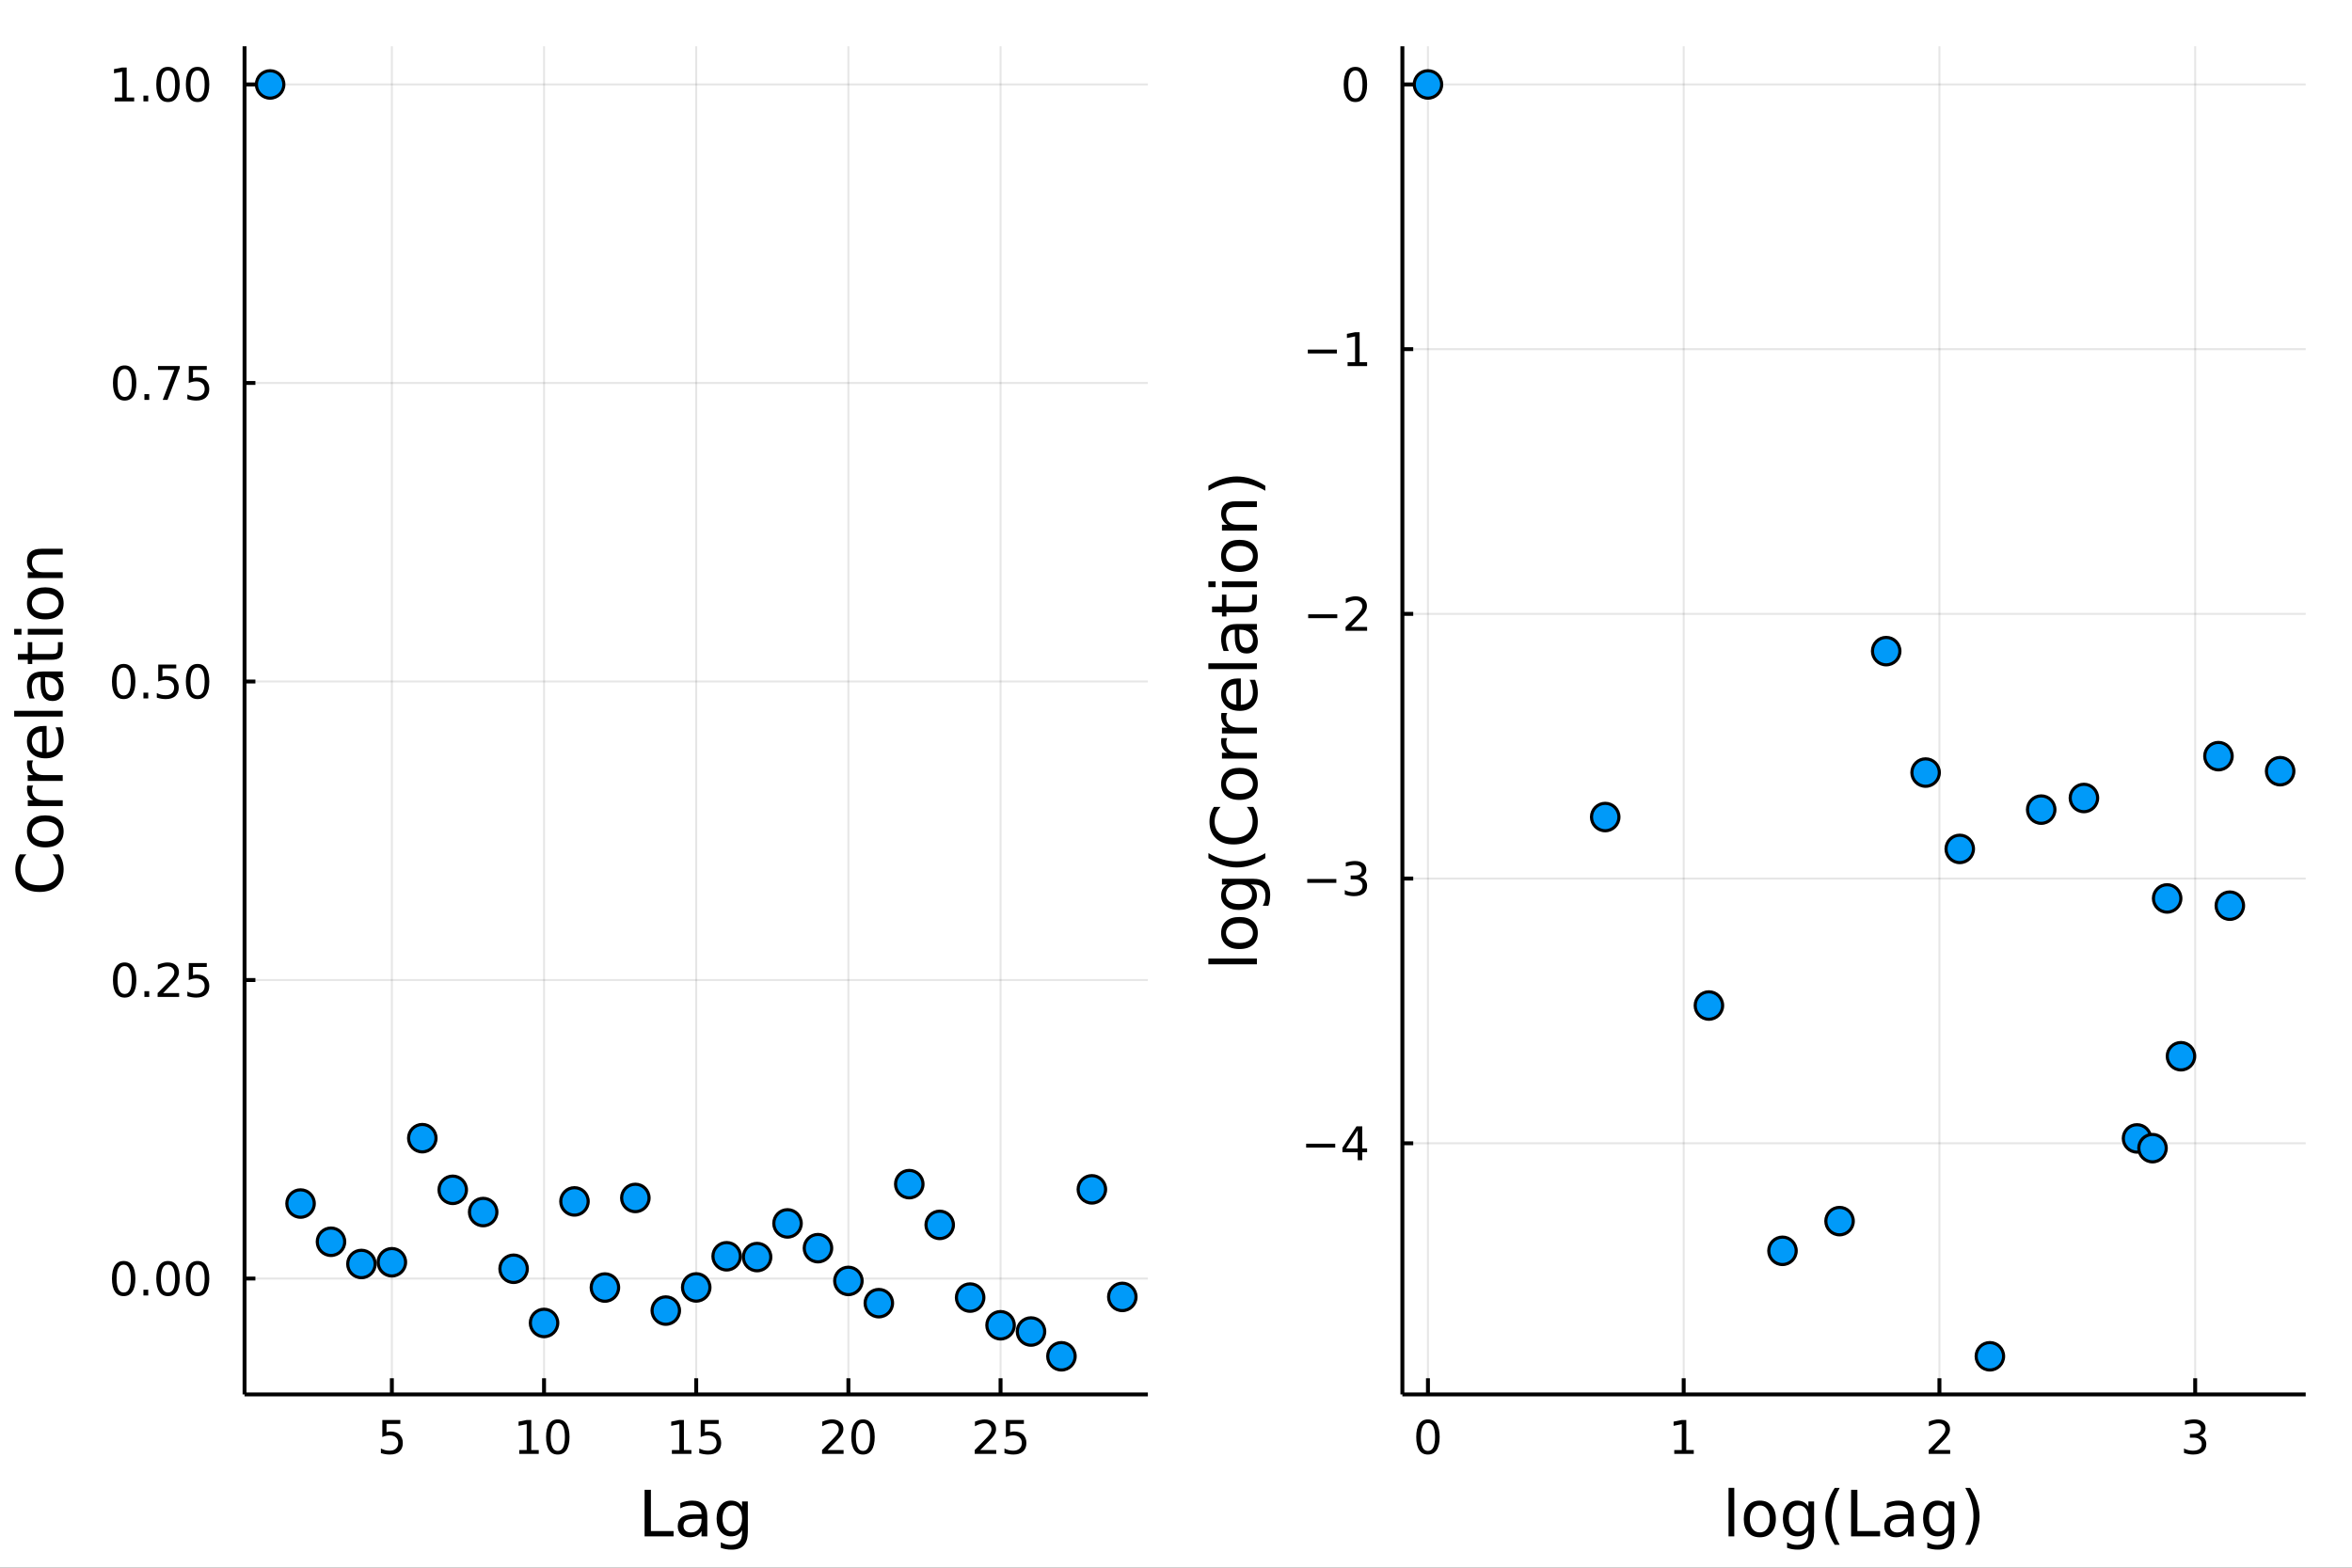 <?xml version="1.0" encoding="utf-8"?>
<svg xmlns="http://www.w3.org/2000/svg" xmlns:xlink="http://www.w3.org/1999/xlink" width="600" height="400" viewBox="0 0 2400 1600">
<rect x="0" y="0" width="2400" height="1600" fill="#333333" stroke="none"/>
<defs>
  <clipPath id="clip580">
    <rect x="0" y="0" width="2400" height="1600"/>
  </clipPath>
</defs>
<path clip-path="url(#clip580)" d="
M0 1600 L2400 1600 L2400 0 L0 0  Z
  " fill="#ffffff" fill-rule="evenodd" fill-opacity="1"/>
<defs>
  <clipPath id="clip581">
    <rect x="480" y="0" width="1681" height="1600"/>
  </clipPath>
</defs>
<path clip-path="url(#clip580)" d="
M249.542 1423.18 L1171.3 1423.18 L1171.3 47.244 L249.542 47.244  Z
  " fill="#ffffff" fill-rule="evenodd" fill-opacity="1"/>
<defs>
  <clipPath id="clip582">
    <rect x="249" y="47" width="923" height="1377"/>
  </clipPath>
</defs>
<polyline clip-path="url(#clip582)" style="stroke:#000000; stroke-linecap:butt; stroke-linejoin:round; stroke-width:2; stroke-opacity:0.1; fill:none" points="
  399.855,1423.18 399.855,47.244 
  "/>
<polyline clip-path="url(#clip582)" style="stroke:#000000; stroke-linecap:butt; stroke-linejoin:round; stroke-width:2; stroke-opacity:0.1; fill:none" points="
  555.138,1423.18 555.138,47.244 
  "/>
<polyline clip-path="url(#clip582)" style="stroke:#000000; stroke-linecap:butt; stroke-linejoin:round; stroke-width:2; stroke-opacity:0.1; fill:none" points="
  710.42,1423.18 710.42,47.244 
  "/>
<polyline clip-path="url(#clip582)" style="stroke:#000000; stroke-linecap:butt; stroke-linejoin:round; stroke-width:2; stroke-opacity:0.1; fill:none" points="
  865.702,1423.18 865.702,47.244 
  "/>
<polyline clip-path="url(#clip582)" style="stroke:#000000; stroke-linecap:butt; stroke-linejoin:round; stroke-width:2; stroke-opacity:0.1; fill:none" points="
  1020.98,1423.18 1020.98,47.244 
  "/>
<polyline clip-path="url(#clip580)" style="stroke:#000000; stroke-linecap:butt; stroke-linejoin:round; stroke-width:4; stroke-opacity:1; fill:none" points="
  249.542,1423.18 1171.3,1423.18 
  "/>
<polyline clip-path="url(#clip580)" style="stroke:#000000; stroke-linecap:butt; stroke-linejoin:round; stroke-width:4; stroke-opacity:1; fill:none" points="
  399.855,1423.18 399.855,1406.67 
  "/>
<polyline clip-path="url(#clip580)" style="stroke:#000000; stroke-linecap:butt; stroke-linejoin:round; stroke-width:4; stroke-opacity:1; fill:none" points="
  555.138,1423.18 555.138,1406.67 
  "/>
<polyline clip-path="url(#clip580)" style="stroke:#000000; stroke-linecap:butt; stroke-linejoin:round; stroke-width:4; stroke-opacity:1; fill:none" points="
  710.42,1423.18 710.42,1406.67 
  "/>
<polyline clip-path="url(#clip580)" style="stroke:#000000; stroke-linecap:butt; stroke-linejoin:round; stroke-width:4; stroke-opacity:1; fill:none" points="
  865.702,1423.18 865.702,1406.67 
  "/>
<polyline clip-path="url(#clip580)" style="stroke:#000000; stroke-linecap:butt; stroke-linejoin:round; stroke-width:4; stroke-opacity:1; fill:none" points="
  1020.98,1423.18 1020.98,1406.67 
  "/>
<path clip-path="url(#clip580)" d="M390.133 1449.29 L408.489 1449.29 L408.489 1453.23 L394.415 1453.23 L394.415 1461.7 Q395.434 1461.35 396.452 1461.19 Q397.471 1461 398.49 1461 Q404.277 1461 407.656 1464.18 Q411.036 1467.35 411.036 1472.76 Q411.036 1478.34 407.564 1481.44 Q404.091 1484.52 397.772 1484.52 Q395.596 1484.52 393.328 1484.15 Q391.082 1483.78 388.675 1483.04 L388.675 1478.34 Q390.758 1479.48 392.98 1480.03 Q395.202 1480.59 397.679 1480.59 Q401.684 1480.59 404.022 1478.48 Q406.36 1476.38 406.36 1472.76 Q406.36 1469.15 404.022 1467.05 Q401.684 1464.94 397.679 1464.94 Q395.804 1464.94 393.929 1465.36 Q392.078 1465.77 390.133 1466.65 L390.133 1449.29 Z" fill="#000000" fill-rule="evenodd" fill-opacity="1" /><path clip-path="url(#clip580)" d="M529.825 1479.92 L537.464 1479.92 L537.464 1453.55 L529.154 1455.22 L529.154 1450.96 L537.418 1449.29 L542.094 1449.29 L542.094 1479.92 L549.732 1479.92 L549.732 1483.85 L529.825 1483.85 L529.825 1479.92 Z" fill="#000000" fill-rule="evenodd" fill-opacity="1" /><path clip-path="url(#clip580)" d="M569.177 1452.37 Q565.566 1452.37 563.737 1455.94 Q561.931 1459.48 561.931 1466.61 Q561.931 1473.71 563.737 1477.28 Q565.566 1480.82 569.177 1480.82 Q572.811 1480.82 574.617 1477.28 Q576.445 1473.71 576.445 1466.61 Q576.445 1459.48 574.617 1455.94 Q572.811 1452.37 569.177 1452.37 M569.177 1448.67 Q574.987 1448.67 578.042 1453.27 Q581.121 1457.86 581.121 1466.61 Q581.121 1475.33 578.042 1479.94 Q574.987 1484.52 569.177 1484.52 Q563.367 1484.52 560.288 1479.94 Q557.232 1475.33 557.232 1466.61 Q557.232 1457.86 560.288 1453.27 Q563.367 1448.67 569.177 1448.67 Z" fill="#000000" fill-rule="evenodd" fill-opacity="1" /><path clip-path="url(#clip580)" d="M685.605 1479.92 L693.244 1479.92 L693.244 1453.55 L684.934 1455.22 L684.934 1450.96 L693.198 1449.29 L697.874 1449.29 L697.874 1479.92 L705.512 1479.92 L705.512 1483.85 L685.605 1483.85 L685.605 1479.92 Z" fill="#000000" fill-rule="evenodd" fill-opacity="1" /><path clip-path="url(#clip580)" d="M715.003 1449.29 L733.359 1449.29 L733.359 1453.23 L719.285 1453.23 L719.285 1461.7 Q720.304 1461.35 721.322 1461.19 Q722.341 1461 723.359 1461 Q729.147 1461 732.526 1464.18 Q735.906 1467.35 735.906 1472.76 Q735.906 1478.34 732.434 1481.44 Q728.961 1484.52 722.642 1484.52 Q720.466 1484.52 718.197 1484.15 Q715.952 1483.78 713.545 1483.04 L713.545 1478.34 Q715.628 1479.48 717.85 1480.03 Q720.072 1480.59 722.549 1480.59 Q726.554 1480.59 728.892 1478.48 Q731.23 1476.38 731.23 1472.76 Q731.23 1469.15 728.892 1467.05 Q726.554 1464.94 722.549 1464.94 Q720.674 1464.94 718.799 1465.36 Q716.947 1465.77 715.003 1466.65 L715.003 1449.29 Z" fill="#000000" fill-rule="evenodd" fill-opacity="1" /><path clip-path="url(#clip580)" d="M844.475 1479.92 L860.795 1479.92 L860.795 1483.85 L838.85 1483.85 L838.85 1479.92 Q841.512 1477.16 846.096 1472.53 Q850.702 1467.88 851.883 1466.54 Q854.128 1464.01 855.008 1462.28 Q855.91 1460.52 855.91 1458.83 Q855.91 1456.07 853.966 1454.34 Q852.045 1452.6 848.943 1452.6 Q846.744 1452.6 844.29 1453.37 Q841.86 1454.13 839.082 1455.68 L839.082 1450.96 Q841.906 1449.82 844.36 1449.25 Q846.813 1448.67 848.85 1448.67 Q854.221 1448.67 857.415 1451.35 Q860.609 1454.04 860.609 1458.53 Q860.609 1460.66 859.799 1462.58 Q859.012 1464.48 856.906 1467.07 Q856.327 1467.74 853.225 1470.96 Q850.123 1474.15 844.475 1479.92 Z" fill="#000000" fill-rule="evenodd" fill-opacity="1" /><path clip-path="url(#clip580)" d="M880.609 1452.37 Q876.998 1452.37 875.17 1455.94 Q873.364 1459.48 873.364 1466.61 Q873.364 1473.71 875.17 1477.28 Q876.998 1480.82 880.609 1480.82 Q884.244 1480.82 886.049 1477.28 Q887.878 1473.71 887.878 1466.61 Q887.878 1459.48 886.049 1455.94 Q884.244 1452.37 880.609 1452.37 M880.609 1448.67 Q886.419 1448.67 889.475 1453.27 Q892.554 1457.86 892.554 1466.61 Q892.554 1475.33 889.475 1479.94 Q886.419 1484.52 880.609 1484.52 Q874.799 1484.52 871.72 1479.94 Q868.665 1475.33 868.665 1466.61 Q868.665 1457.86 871.72 1453.27 Q874.799 1448.67 880.609 1448.67 Z" fill="#000000" fill-rule="evenodd" fill-opacity="1" /><path clip-path="url(#clip580)" d="M1000.26 1479.92 L1016.57 1479.92 L1016.57 1483.85 L994.63 1483.85 L994.63 1479.92 Q997.292 1477.16 1001.88 1472.53 Q1006.48 1467.88 1007.66 1466.54 Q1009.91 1464.01 1010.79 1462.28 Q1011.69 1460.52 1011.69 1458.83 Q1011.69 1456.07 1009.75 1454.34 Q1007.82 1452.6 1004.72 1452.6 Q1002.52 1452.6 1000.07 1453.37 Q997.639 1454.13 994.862 1455.68 L994.862 1450.96 Q997.686 1449.82 1000.14 1449.25 Q1002.59 1448.67 1004.63 1448.67 Q1010 1448.67 1013.19 1451.35 Q1016.39 1454.04 1016.39 1458.53 Q1016.39 1460.66 1015.58 1462.58 Q1014.79 1464.48 1012.69 1467.07 Q1012.11 1467.74 1009.01 1470.96 Q1005.9 1474.15 1000.26 1479.92 Z" fill="#000000" fill-rule="evenodd" fill-opacity="1" /><path clip-path="url(#clip580)" d="M1026.44 1449.29 L1044.79 1449.29 L1044.79 1453.23 L1030.72 1453.23 L1030.72 1461.7 Q1031.74 1461.35 1032.76 1461.19 Q1033.77 1461 1034.79 1461 Q1040.58 1461 1043.96 1464.18 Q1047.34 1467.35 1047.34 1472.76 Q1047.34 1478.34 1043.87 1481.44 Q1040.39 1484.52 1034.07 1484.52 Q1031.9 1484.52 1029.63 1484.15 Q1027.38 1483.78 1024.98 1483.04 L1024.98 1478.34 Q1027.06 1479.48 1029.28 1480.03 Q1031.51 1480.59 1033.98 1480.59 Q1037.99 1480.59 1040.32 1478.48 Q1042.66 1476.38 1042.66 1472.76 Q1042.66 1469.15 1040.32 1467.05 Q1037.99 1464.94 1033.98 1464.94 Q1032.11 1464.94 1030.23 1465.36 Q1028.38 1465.77 1026.44 1466.65 L1026.44 1449.29 Z" fill="#000000" fill-rule="evenodd" fill-opacity="1" /><path clip-path="url(#clip580)" d="M657.759 1520.52 L664.189 1520.52 L664.189 1562.63 L687.328 1562.63 L687.328 1568.04 L657.759 1568.04 L657.759 1520.52 Z" fill="#000000" fill-rule="evenodd" fill-opacity="1" /><path clip-path="url(#clip580)" d="M710.022 1550.12 Q702.924 1550.12 700.187 1551.75 Q697.45 1553.37 697.45 1557.29 Q697.45 1560.4 699.487 1562.25 Q701.556 1564.07 705.088 1564.07 Q709.958 1564.07 712.886 1560.63 Q715.847 1557.16 715.847 1551.43 L715.847 1550.12 L710.022 1550.12 M721.703 1547.71 L721.703 1568.04 L715.847 1568.04 L715.847 1562.63 Q713.841 1565.88 710.849 1567.44 Q707.858 1568.97 703.529 1568.97 Q698.054 1568.97 694.808 1565.91 Q691.593 1562.82 691.593 1557.67 Q691.593 1551.65 695.604 1548.6 Q699.646 1545.54 707.635 1545.54 L715.847 1545.54 L715.847 1544.97 Q715.847 1540.93 713.173 1538.73 Q710.531 1536.5 705.725 1536.5 Q702.67 1536.5 699.773 1537.23 Q696.877 1537.97 694.203 1539.43 L694.203 1534.02 Q697.418 1532.78 700.442 1532.17 Q703.465 1531.54 706.33 1531.54 Q714.064 1531.54 717.884 1535.55 Q721.703 1539.56 721.703 1547.71 Z" fill="#000000" fill-rule="evenodd" fill-opacity="1" /><path clip-path="url(#clip580)" d="M757.224 1549.81 Q757.224 1543.44 754.582 1539.94 Q751.972 1536.44 747.229 1536.44 Q742.519 1536.44 739.877 1539.94 Q737.267 1543.44 737.267 1549.81 Q737.267 1556.14 739.877 1559.64 Q742.519 1563.14 747.229 1563.14 Q751.972 1563.14 754.582 1559.64 Q757.224 1556.14 757.224 1549.81 M763.08 1563.62 Q763.08 1572.72 759.038 1577.15 Q754.996 1581.6 746.657 1581.6 Q743.569 1581.6 740.832 1581.13 Q738.095 1580.68 735.517 1579.72 L735.517 1574.03 Q738.095 1575.43 740.609 1576.1 Q743.124 1576.76 745.734 1576.76 Q751.494 1576.76 754.359 1573.74 Q757.224 1570.75 757.224 1564.67 L757.224 1561.77 Q755.409 1564.92 752.577 1566.48 Q749.744 1568.04 745.797 1568.04 Q739.24 1568.04 735.23 1563.05 Q731.22 1558.05 731.22 1549.81 Q731.22 1541.53 735.23 1536.53 Q739.24 1531.54 745.797 1531.54 Q749.744 1531.54 752.577 1533.1 Q755.409 1534.66 757.224 1537.81 L757.224 1532.4 L763.08 1532.4 L763.08 1563.62 Z" fill="#000000" fill-rule="evenodd" fill-opacity="1" /><polyline clip-path="url(#clip582)" style="stroke:#000000; stroke-linecap:butt; stroke-linejoin:round; stroke-width:2; stroke-opacity:0.1; fill:none" points="
  249.542,1304.9 1171.3,1304.9 
  "/>
<polyline clip-path="url(#clip582)" style="stroke:#000000; stroke-linecap:butt; stroke-linejoin:round; stroke-width:2; stroke-opacity:0.1; fill:none" points="
  249.542,1000.22 1171.3,1000.22 
  "/>
<polyline clip-path="url(#clip582)" style="stroke:#000000; stroke-linecap:butt; stroke-linejoin:round; stroke-width:2; stroke-opacity:0.1; fill:none" points="
  249.542,695.542 1171.3,695.542 
  "/>
<polyline clip-path="url(#clip582)" style="stroke:#000000; stroke-linecap:butt; stroke-linejoin:round; stroke-width:2; stroke-opacity:0.1; fill:none" points="
  249.542,390.864 1171.3,390.864 
  "/>
<polyline clip-path="url(#clip582)" style="stroke:#000000; stroke-linecap:butt; stroke-linejoin:round; stroke-width:2; stroke-opacity:0.1; fill:none" points="
  249.542,86.186 1171.3,86.186 
  "/>
<polyline clip-path="url(#clip580)" style="stroke:#000000; stroke-linecap:butt; stroke-linejoin:round; stroke-width:4; stroke-opacity:1; fill:none" points="
  249.542,1423.18 249.542,47.244 
  "/>
<polyline clip-path="url(#clip580)" style="stroke:#000000; stroke-linecap:butt; stroke-linejoin:round; stroke-width:4; stroke-opacity:1; fill:none" points="
  249.542,1304.9 260.603,1304.9 
  "/>
<polyline clip-path="url(#clip580)" style="stroke:#000000; stroke-linecap:butt; stroke-linejoin:round; stroke-width:4; stroke-opacity:1; fill:none" points="
  249.542,1000.22 260.603,1000.22 
  "/>
<polyline clip-path="url(#clip580)" style="stroke:#000000; stroke-linecap:butt; stroke-linejoin:round; stroke-width:4; stroke-opacity:1; fill:none" points="
  249.542,695.542 260.603,695.542 
  "/>
<polyline clip-path="url(#clip580)" style="stroke:#000000; stroke-linecap:butt; stroke-linejoin:round; stroke-width:4; stroke-opacity:1; fill:none" points="
  249.542,390.864 260.603,390.864 
  "/>
<polyline clip-path="url(#clip580)" style="stroke:#000000; stroke-linecap:butt; stroke-linejoin:round; stroke-width:4; stroke-opacity:1; fill:none" points="
  249.542,86.186 260.603,86.186 
  "/>
<path clip-path="url(#clip580)" d="M126.205 1290.7 Q122.593 1290.7 120.765 1294.26 Q118.959 1297.8 118.959 1304.93 Q118.959 1312.04 120.765 1315.6 Q122.593 1319.15 126.205 1319.15 Q129.839 1319.15 131.644 1315.6 Q133.473 1312.04 133.473 1304.93 Q133.473 1297.8 131.644 1294.26 Q129.839 1290.7 126.205 1290.7 M126.205 1286.99 Q132.015 1286.99 135.07 1291.6 Q138.149 1296.18 138.149 1304.93 Q138.149 1313.66 135.07 1318.27 Q132.015 1322.85 126.205 1322.85 Q120.394 1322.85 117.316 1318.27 Q114.26 1313.66 114.26 1304.93 Q114.26 1296.18 117.316 1291.6 Q120.394 1286.99 126.205 1286.99 Z" fill="#000000" fill-rule="evenodd" fill-opacity="1" /><path clip-path="url(#clip580)" d="M146.366 1316.3 L151.251 1316.3 L151.251 1322.18 L146.366 1322.18 L146.366 1316.3 Z" fill="#000000" fill-rule="evenodd" fill-opacity="1" /><path clip-path="url(#clip580)" d="M171.436 1290.7 Q167.825 1290.7 165.996 1294.26 Q164.19 1297.8 164.19 1304.93 Q164.19 1312.04 165.996 1315.6 Q167.825 1319.15 171.436 1319.15 Q175.07 1319.15 176.876 1315.6 Q178.704 1312.04 178.704 1304.93 Q178.704 1297.8 176.876 1294.26 Q175.07 1290.7 171.436 1290.7 M171.436 1286.99 Q177.246 1286.99 180.301 1291.6 Q183.38 1296.18 183.38 1304.93 Q183.38 1313.66 180.301 1318.27 Q177.246 1322.85 171.436 1322.85 Q165.626 1322.85 162.547 1318.27 Q159.491 1313.66 159.491 1304.93 Q159.491 1296.18 162.547 1291.6 Q165.626 1286.99 171.436 1286.99 Z" fill="#000000" fill-rule="evenodd" fill-opacity="1" /><path clip-path="url(#clip580)" d="M201.598 1290.7 Q197.987 1290.7 196.158 1294.26 Q194.352 1297.8 194.352 1304.93 Q194.352 1312.04 196.158 1315.6 Q197.987 1319.15 201.598 1319.15 Q205.232 1319.15 207.037 1315.6 Q208.866 1312.04 208.866 1304.93 Q208.866 1297.8 207.037 1294.26 Q205.232 1290.7 201.598 1290.7 M201.598 1286.99 Q207.408 1286.99 210.463 1291.6 Q213.542 1296.18 213.542 1304.93 Q213.542 1313.66 210.463 1318.27 Q207.408 1322.85 201.598 1322.85 Q195.787 1322.85 192.709 1318.27 Q189.653 1313.66 189.653 1304.93 Q189.653 1296.18 192.709 1291.6 Q195.787 1286.99 201.598 1286.99 Z" fill="#000000" fill-rule="evenodd" fill-opacity="1" /><path clip-path="url(#clip580)" d="M127.2 986.018 Q123.589 986.018 121.76 989.583 Q119.955 993.125 119.955 1000.25 Q119.955 1007.36 121.76 1010.93 Q123.589 1014.47 127.2 1014.47 Q130.834 1014.47 132.64 1010.93 Q134.468 1007.36 134.468 1000.25 Q134.468 993.125 132.64 989.583 Q130.834 986.018 127.2 986.018 M127.2 982.315 Q133.01 982.315 136.066 986.921 Q139.144 991.504 139.144 1000.25 Q139.144 1008.98 136.066 1013.59 Q133.01 1018.17 127.2 1018.17 Q121.39 1018.17 118.311 1013.59 Q115.256 1008.98 115.256 1000.25 Q115.256 991.504 118.311 986.921 Q121.39 982.315 127.2 982.315 Z" fill="#000000" fill-rule="evenodd" fill-opacity="1" /><path clip-path="url(#clip580)" d="M147.362 1011.62 L152.246 1011.62 L152.246 1017.5 L147.362 1017.5 L147.362 1011.62 Z" fill="#000000" fill-rule="evenodd" fill-opacity="1" /><path clip-path="url(#clip580)" d="M166.459 1013.56 L182.778 1013.56 L182.778 1017.5 L160.834 1017.5 L160.834 1013.56 Q163.496 1010.81 168.079 1006.18 Q172.686 1001.53 173.866 1000.18 Q176.112 997.662 176.991 995.926 Q177.894 994.166 177.894 992.476 Q177.894 989.722 175.95 987.986 Q174.028 986.25 170.927 986.25 Q168.727 986.25 166.274 987.014 Q163.843 987.777 161.065 989.328 L161.065 984.606 Q163.89 983.472 166.343 982.893 Q168.797 982.315 170.834 982.315 Q176.204 982.315 179.399 985 Q182.593 987.685 182.593 992.176 Q182.593 994.305 181.783 996.226 Q180.996 998.125 178.889 1000.72 Q178.311 1001.39 175.209 1004.61 Q172.107 1007.8 166.459 1013.56 Z" fill="#000000" fill-rule="evenodd" fill-opacity="1" /><path clip-path="url(#clip580)" d="M192.639 982.94 L210.996 982.94 L210.996 986.875 L196.922 986.875 L196.922 995.347 Q197.94 995 198.959 994.838 Q199.977 994.652 200.996 994.652 Q206.783 994.652 210.162 997.824 Q213.542 1000.99 213.542 1006.41 Q213.542 1011.99 210.07 1015.09 Q206.598 1018.17 200.278 1018.17 Q198.102 1018.17 195.834 1017.8 Q193.588 1017.43 191.181 1016.69 L191.181 1011.99 Q193.264 1013.12 195.487 1013.68 Q197.709 1014.24 200.186 1014.24 Q204.19 1014.24 206.528 1012.13 Q208.866 1010.02 208.866 1006.41 Q208.866 1002.8 206.528 1000.69 Q204.19 998.588 200.186 998.588 Q198.311 998.588 196.436 999.004 Q194.584 999.421 192.639 1000.3 L192.639 982.94 Z" fill="#000000" fill-rule="evenodd" fill-opacity="1" /><path clip-path="url(#clip580)" d="M126.205 681.34 Q122.593 681.34 120.765 684.905 Q118.959 688.447 118.959 695.576 Q118.959 702.683 120.765 706.248 Q122.593 709.789 126.205 709.789 Q129.839 709.789 131.644 706.248 Q133.473 702.683 133.473 695.576 Q133.473 688.447 131.644 684.905 Q129.839 681.34 126.205 681.34 M126.205 677.637 Q132.015 677.637 135.07 682.243 Q138.149 686.826 138.149 695.576 Q138.149 704.303 135.07 708.91 Q132.015 713.493 126.205 713.493 Q120.394 713.493 117.316 708.91 Q114.26 704.303 114.26 695.576 Q114.26 686.826 117.316 682.243 Q120.394 677.637 126.205 677.637 Z" fill="#000000" fill-rule="evenodd" fill-opacity="1" /><path clip-path="url(#clip580)" d="M146.366 706.942 L151.251 706.942 L151.251 712.822 L146.366 712.822 L146.366 706.942 Z" fill="#000000" fill-rule="evenodd" fill-opacity="1" /><path clip-path="url(#clip580)" d="M161.482 678.262 L179.839 678.262 L179.839 682.197 L165.765 682.197 L165.765 690.669 Q166.783 690.322 167.802 690.16 Q168.82 689.974 169.839 689.974 Q175.626 689.974 179.005 693.146 Q182.385 696.317 182.385 701.734 Q182.385 707.312 178.913 710.414 Q175.44 713.493 169.121 713.493 Q166.945 713.493 164.677 713.122 Q162.431 712.752 160.024 712.011 L160.024 707.312 Q162.107 708.447 164.329 709.002 Q166.552 709.558 169.028 709.558 Q173.033 709.558 175.371 707.451 Q177.709 705.345 177.709 701.734 Q177.709 698.123 175.371 696.016 Q173.033 693.91 169.028 693.91 Q167.153 693.91 165.278 694.326 Q163.427 694.743 161.482 695.623 L161.482 678.262 Z" fill="#000000" fill-rule="evenodd" fill-opacity="1" /><path clip-path="url(#clip580)" d="M201.598 681.34 Q197.987 681.34 196.158 684.905 Q194.352 688.447 194.352 695.576 Q194.352 702.683 196.158 706.248 Q197.987 709.789 201.598 709.789 Q205.232 709.789 207.037 706.248 Q208.866 702.683 208.866 695.576 Q208.866 688.447 207.037 684.905 Q205.232 681.34 201.598 681.34 M201.598 677.637 Q207.408 677.637 210.463 682.243 Q213.542 686.826 213.542 695.576 Q213.542 704.303 210.463 708.91 Q207.408 713.493 201.598 713.493 Q195.787 713.493 192.709 708.91 Q189.653 704.303 189.653 695.576 Q189.653 686.826 192.709 682.243 Q195.787 677.637 201.598 677.637 Z" fill="#000000" fill-rule="evenodd" fill-opacity="1" /><path clip-path="url(#clip580)" d="M127.2 376.662 Q123.589 376.662 121.76 380.227 Q119.955 383.769 119.955 390.898 Q119.955 398.005 121.76 401.57 Q123.589 405.111 127.2 405.111 Q130.834 405.111 132.64 401.57 Q134.468 398.005 134.468 390.898 Q134.468 383.769 132.64 380.227 Q130.834 376.662 127.2 376.662 M127.2 372.959 Q133.01 372.959 136.066 377.565 Q139.144 382.148 139.144 390.898 Q139.144 399.625 136.066 404.232 Q133.01 408.815 127.2 408.815 Q121.39 408.815 118.311 404.232 Q115.256 399.625 115.256 390.898 Q115.256 382.148 118.311 377.565 Q121.39 372.959 127.2 372.959 Z" fill="#000000" fill-rule="evenodd" fill-opacity="1" /><path clip-path="url(#clip580)" d="M147.362 402.264 L152.246 402.264 L152.246 408.144 L147.362 408.144 L147.362 402.264 Z" fill="#000000" fill-rule="evenodd" fill-opacity="1" /><path clip-path="url(#clip580)" d="M161.251 373.584 L183.473 373.584 L183.473 375.574 L170.927 408.144 L166.042 408.144 L177.848 377.519 L161.251 377.519 L161.251 373.584 Z" fill="#000000" fill-rule="evenodd" fill-opacity="1" /><path clip-path="url(#clip580)" d="M192.639 373.584 L210.996 373.584 L210.996 377.519 L196.922 377.519 L196.922 385.991 Q197.94 385.644 198.959 385.482 Q199.977 385.297 200.996 385.297 Q206.783 385.297 210.162 388.468 Q213.542 391.639 213.542 397.056 Q213.542 402.634 210.07 405.736 Q206.598 408.815 200.278 408.815 Q198.102 408.815 195.834 408.445 Q193.588 408.074 191.181 407.333 L191.181 402.634 Q193.264 403.769 195.487 404.324 Q197.709 404.88 200.186 404.88 Q204.19 404.88 206.528 402.773 Q208.866 400.667 208.866 397.056 Q208.866 393.445 206.528 391.338 Q204.19 389.232 200.186 389.232 Q198.311 389.232 196.436 389.648 Q194.584 390.065 192.639 390.945 L192.639 373.584 Z" fill="#000000" fill-rule="evenodd" fill-opacity="1" /><path clip-path="url(#clip580)" d="M117.015 99.531 L124.654 99.531 L124.654 73.165 L116.343 74.832 L116.343 70.572 L124.607 68.906 L129.283 68.906 L129.283 99.531 L136.922 99.531 L136.922 103.466 L117.015 103.466 L117.015 99.531 Z" fill="#000000" fill-rule="evenodd" fill-opacity="1" /><path clip-path="url(#clip580)" d="M146.366 97.586 L151.251 97.586 L151.251 103.466 L146.366 103.466 L146.366 97.586 Z" fill="#000000" fill-rule="evenodd" fill-opacity="1" /><path clip-path="url(#clip580)" d="M171.436 71.984 Q167.825 71.984 165.996 75.549 Q164.19 79.091 164.19 86.22 Q164.19 93.327 165.996 96.892 Q167.825 100.433 171.436 100.433 Q175.07 100.433 176.876 96.892 Q178.704 93.327 178.704 86.22 Q178.704 79.091 176.876 75.549 Q175.07 71.984 171.436 71.984 M171.436 68.281 Q177.246 68.281 180.301 72.887 Q183.38 77.47 183.38 86.22 Q183.38 94.947 180.301 99.554 Q177.246 104.137 171.436 104.137 Q165.626 104.137 162.547 99.554 Q159.491 94.947 159.491 86.22 Q159.491 77.47 162.547 72.887 Q165.626 68.281 171.436 68.281 Z" fill="#000000" fill-rule="evenodd" fill-opacity="1" /><path clip-path="url(#clip580)" d="M201.598 71.984 Q197.987 71.984 196.158 75.549 Q194.352 79.091 194.352 86.22 Q194.352 93.327 196.158 96.892 Q197.987 100.433 201.598 100.433 Q205.232 100.433 207.037 96.892 Q208.866 93.327 208.866 86.22 Q208.866 79.091 207.037 75.549 Q205.232 71.984 201.598 71.984 M201.598 68.281 Q207.408 68.281 210.463 72.887 Q213.542 77.47 213.542 86.22 Q213.542 94.947 210.463 99.554 Q207.408 104.137 201.598 104.137 Q195.787 104.137 192.709 99.554 Q189.653 94.947 189.653 86.22 Q189.653 77.47 192.709 72.887 Q195.787 68.281 201.598 68.281 Z" fill="#000000" fill-rule="evenodd" fill-opacity="1" /><path clip-path="url(#clip580)" d="M20.144 872.011 L26.924 872.011 Q23.9 875.258 22.404 878.95 Q20.908 882.61 20.908 886.748 Q20.908 894.896 25.905 899.224 Q30.871 903.553 40.292 903.553 Q49.681 903.553 54.678 899.224 Q59.644 894.896 59.644 886.748 Q59.644 882.61 58.148 878.95 Q56.652 875.258 53.628 872.011 L60.344 872.011 Q62.636 875.385 63.781 879.172 Q64.927 882.928 64.927 887.13 Q64.927 897.919 58.339 904.126 Q51.718 910.333 40.292 910.333 Q28.834 910.333 22.245 904.126 Q15.625 897.919 15.625 887.13 Q15.625 882.865 16.771 879.109 Q17.885 875.321 20.144 872.011 Z" fill="#000000" fill-rule="evenodd" fill-opacity="1" /><path clip-path="url(#clip580)" d="M32.462 848.522 Q32.462 853.232 36.154 855.969 Q39.815 858.707 46.212 858.707 Q52.609 858.707 56.302 856.001 Q59.962 853.264 59.962 848.522 Q59.962 843.843 56.27 841.105 Q52.578 838.368 46.212 838.368 Q39.878 838.368 36.186 841.105 Q32.462 843.843 32.462 848.522 M27.497 848.522 Q27.497 840.883 32.462 836.522 Q37.427 832.162 46.212 832.162 Q54.965 832.162 59.962 836.522 Q64.927 840.883 64.927 848.522 Q64.927 856.192 59.962 860.553 Q54.965 864.881 46.212 864.881 Q37.427 864.881 32.462 860.553 Q27.497 856.192 27.497 848.522 Z" fill="#000000" fill-rule="evenodd" fill-opacity="1" /><path clip-path="url(#clip580)" d="M33.831 801.797 Q33.258 802.784 33.003 803.962 Q32.717 805.107 32.717 806.508 Q32.717 811.473 35.963 814.147 Q39.178 816.788 45.225 816.788 L64.004 816.788 L64.004 822.677 L28.356 822.677 L28.356 816.788 L33.894 816.788 Q30.648 814.942 29.088 811.982 Q27.497 809.022 27.497 804.789 Q27.497 804.184 27.592 803.452 Q27.656 802.72 27.815 801.829 L33.831 801.797 Z" fill="#000000" fill-rule="evenodd" fill-opacity="1" /><path clip-path="url(#clip580)" d="M33.831 776.143 Q33.258 777.13 33.003 778.308 Q32.717 779.454 32.717 780.854 Q32.717 785.819 35.963 788.493 Q39.178 791.135 45.225 791.135 L64.004 791.135 L64.004 797.023 L28.356 797.023 L28.356 791.135 L33.894 791.135 Q30.648 789.289 29.088 786.329 Q27.497 783.369 27.497 779.135 Q27.497 778.531 27.592 777.799 Q27.656 777.066 27.815 776.175 L33.831 776.143 Z" fill="#000000" fill-rule="evenodd" fill-opacity="1" /><path clip-path="url(#clip580)" d="M44.716 740.941 L47.581 740.941 L47.581 767.868 Q53.628 767.486 56.811 764.24 Q59.962 760.961 59.962 755.137 Q59.962 751.763 59.134 748.612 Q58.307 745.429 56.652 742.31 L62.19 742.31 Q63.527 745.461 64.227 748.771 Q64.927 752.081 64.927 755.487 Q64.927 764.017 59.962 769.014 Q54.997 773.979 46.53 773.979 Q37.777 773.979 32.653 769.268 Q27.497 764.526 27.497 756.505 Q27.497 749.312 32.144 745.142 Q36.759 740.941 44.716 740.941 M42.997 746.798 Q38.191 746.861 35.327 749.503 Q32.462 752.113 32.462 756.442 Q32.462 761.343 35.231 764.303 Q38 767.231 43.029 767.677 L42.997 746.798 Z" fill="#000000" fill-rule="evenodd" fill-opacity="1" /><path clip-path="url(#clip580)" d="M14.479 731.329 L14.479 725.472 L64.004 725.472 L64.004 731.329 L14.479 731.329 Z" fill="#000000" fill-rule="evenodd" fill-opacity="1" /><path clip-path="url(#clip580)" d="M46.085 697.018 Q46.085 704.115 47.708 706.853 Q49.331 709.59 53.246 709.59 Q56.365 709.59 58.211 707.553 Q60.026 705.484 60.026 701.951 Q60.026 697.081 56.588 694.153 Q53.119 691.193 47.39 691.193 L46.085 691.193 L46.085 697.018 M43.666 685.337 L64.004 685.337 L64.004 691.193 L58.593 691.193 Q61.84 693.198 63.399 696.19 Q64.927 699.182 64.927 703.511 Q64.927 708.985 61.872 712.232 Q58.784 715.446 53.628 715.446 Q47.612 715.446 44.557 711.436 Q41.501 707.394 41.501 699.405 L41.501 691.193 L40.928 691.193 Q36.886 691.193 34.69 693.867 Q32.462 696.508 32.462 701.315 Q32.462 704.37 33.194 707.267 Q33.926 710.163 35.39 712.837 L29.98 712.837 Q28.738 709.622 28.133 706.598 Q27.497 703.574 27.497 700.71 Q27.497 692.976 31.507 689.156 Q35.518 685.337 43.666 685.337 Z" fill="#000000" fill-rule="evenodd" fill-opacity="1" /><path clip-path="url(#clip580)" d="M18.235 667.481 L28.356 667.481 L28.356 655.418 L32.908 655.418 L32.908 667.481 L52.259 667.481 Q56.62 667.481 57.861 666.303 Q59.103 665.094 59.103 661.433 L59.103 655.418 L64.004 655.418 L64.004 661.433 Q64.004 668.213 61.49 670.791 Q58.943 673.369 52.259 673.369 L32.908 673.369 L32.908 677.666 L28.356 677.666 L28.356 673.369 L18.235 673.369 L18.235 667.481 Z" fill="#000000" fill-rule="evenodd" fill-opacity="1" /><path clip-path="url(#clip580)" d="M28.356 647.715 L28.356 641.859 L64.004 641.859 L64.004 647.715 L28.356 647.715 M14.479 647.715 L14.479 641.859 L21.895 641.859 L21.895 647.715 L14.479 647.715 Z" fill="#000000" fill-rule="evenodd" fill-opacity="1" /><path clip-path="url(#clip580)" d="M32.462 615.791 Q32.462 620.502 36.154 623.239 Q39.815 625.976 46.212 625.976 Q52.609 625.976 56.302 623.271 Q59.962 620.534 59.962 615.791 Q59.962 611.113 56.27 608.375 Q52.578 605.638 46.212 605.638 Q39.878 605.638 36.186 608.375 Q32.462 611.113 32.462 615.791 M27.497 615.791 Q27.497 608.152 32.462 603.792 Q37.427 599.431 46.212 599.431 Q54.965 599.431 59.962 603.792 Q64.927 608.152 64.927 615.791 Q64.927 623.462 59.962 627.822 Q54.965 632.151 46.212 632.151 Q37.427 632.151 32.462 627.822 Q27.497 623.462 27.497 615.791 Z" fill="#000000" fill-rule="evenodd" fill-opacity="1" /><path clip-path="url(#clip580)" d="M42.488 560.091 L64.004 560.091 L64.004 565.948 L42.679 565.948 Q37.618 565.948 35.104 567.921 Q32.589 569.895 32.589 573.841 Q32.589 578.584 35.613 581.321 Q38.637 584.058 43.857 584.058 L64.004 584.058 L64.004 589.947 L28.356 589.947 L28.356 584.058 L33.894 584.058 Q30.68 581.958 29.088 579.125 Q27.497 576.26 27.497 572.536 Q27.497 566.393 31.316 563.242 Q35.104 560.091 42.488 560.091 Z" fill="#000000" fill-rule="evenodd" fill-opacity="1" /><circle clip-path="url(#clip582)" cx="275.629" cy="86.186" r="14" fill="#009af9" fill-rule="evenodd" fill-opacity="1" stroke="#000000" stroke-opacity="1" stroke-width="3.2"/>
<circle clip-path="url(#clip582)" cx="306.686" cy="1228.34" r="14" fill="#009af9" fill-rule="evenodd" fill-opacity="1" stroke="#000000" stroke-opacity="1" stroke-width="3.2"/>
<circle clip-path="url(#clip582)" cx="337.742" cy="1267.34" r="14" fill="#009af9" fill-rule="evenodd" fill-opacity="1" stroke="#000000" stroke-opacity="1" stroke-width="3.2"/>
<circle clip-path="url(#clip582)" cx="368.799" cy="1290.03" r="14" fill="#009af9" fill-rule="evenodd" fill-opacity="1" stroke="#000000" stroke-opacity="1" stroke-width="3.2"/>
<circle clip-path="url(#clip582)" cx="399.855" cy="1288.26" r="14" fill="#009af9" fill-rule="evenodd" fill-opacity="1" stroke="#000000" stroke-opacity="1" stroke-width="3.2"/>
<circle clip-path="url(#clip582)" cx="430.912" cy="1161.62" r="14" fill="#009af9" fill-rule="evenodd" fill-opacity="1" stroke="#000000" stroke-opacity="1" stroke-width="3.2"/>
<circle clip-path="url(#clip582)" cx="461.968" cy="1214.34" r="14" fill="#009af9" fill-rule="evenodd" fill-opacity="1" stroke="#000000" stroke-opacity="1" stroke-width="3.2"/>
<circle clip-path="url(#clip582)" cx="493.025" cy="1237.03" r="14" fill="#009af9" fill-rule="evenodd" fill-opacity="1" stroke="#000000" stroke-opacity="1" stroke-width="3.2"/>
<circle clip-path="url(#clip582)" cx="524.081" cy="1294.91" r="14" fill="#009af9" fill-rule="evenodd" fill-opacity="1" stroke="#000000" stroke-opacity="1" stroke-width="3.2"/>
<circle clip-path="url(#clip582)" cx="555.138" cy="1350.22" r="14" fill="#009af9" fill-rule="evenodd" fill-opacity="1" stroke="#000000" stroke-opacity="1" stroke-width="3.2"/>
<circle clip-path="url(#clip582)" cx="586.194" cy="1226.16" r="14" fill="#009af9" fill-rule="evenodd" fill-opacity="1" stroke="#000000" stroke-opacity="1" stroke-width="3.2"/>
<circle clip-path="url(#clip582)" cx="617.25" cy="1314.07" r="14" fill="#009af9" fill-rule="evenodd" fill-opacity="1" stroke="#000000" stroke-opacity="1" stroke-width="3.2"/>
<circle clip-path="url(#clip582)" cx="648.307" cy="1222.63" r="14" fill="#009af9" fill-rule="evenodd" fill-opacity="1" stroke="#000000" stroke-opacity="1" stroke-width="3.2"/>
<circle clip-path="url(#clip582)" cx="679.363" cy="1337.59" r="14" fill="#009af9" fill-rule="evenodd" fill-opacity="1" stroke="#000000" stroke-opacity="1" stroke-width="3.2"/>
<circle clip-path="url(#clip582)" cx="710.42" cy="1313.95" r="14" fill="#009af9" fill-rule="evenodd" fill-opacity="1" stroke="#000000" stroke-opacity="1" stroke-width="3.2"/>
<circle clip-path="url(#clip582)" cx="741.476" cy="1282.16" r="14" fill="#009af9" fill-rule="evenodd" fill-opacity="1" stroke="#000000" stroke-opacity="1" stroke-width="3.2"/>
<circle clip-path="url(#clip582)" cx="772.533" cy="1282.98" r="14" fill="#009af9" fill-rule="evenodd" fill-opacity="1" stroke="#000000" stroke-opacity="1" stroke-width="3.2"/>
<circle clip-path="url(#clip582)" cx="803.589" cy="1248.61" r="14" fill="#009af9" fill-rule="evenodd" fill-opacity="1" stroke="#000000" stroke-opacity="1" stroke-width="3.2"/>
<circle clip-path="url(#clip582)" cx="834.646" cy="1273.88" r="14" fill="#009af9" fill-rule="evenodd" fill-opacity="1" stroke="#000000" stroke-opacity="1" stroke-width="3.2"/>
<circle clip-path="url(#clip582)" cx="865.702" cy="1307.32" r="14" fill="#009af9" fill-rule="evenodd" fill-opacity="1" stroke="#000000" stroke-opacity="1" stroke-width="3.2"/>
<circle clip-path="url(#clip582)" cx="896.758" cy="1330.01" r="14" fill="#009af9" fill-rule="evenodd" fill-opacity="1" stroke="#000000" stroke-opacity="1" stroke-width="3.2"/>
<circle clip-path="url(#clip582)" cx="927.815" cy="1208.54" r="14" fill="#009af9" fill-rule="evenodd" fill-opacity="1" stroke="#000000" stroke-opacity="1" stroke-width="3.2"/>
<circle clip-path="url(#clip582)" cx="958.871" cy="1250.13" r="14" fill="#009af9" fill-rule="evenodd" fill-opacity="1" stroke="#000000" stroke-opacity="1" stroke-width="3.2"/>
<circle clip-path="url(#clip582)" cx="989.928" cy="1324.32" r="14" fill="#009af9" fill-rule="evenodd" fill-opacity="1" stroke="#000000" stroke-opacity="1" stroke-width="3.2"/>
<circle clip-path="url(#clip582)" cx="1020.98" cy="1352.57" r="14" fill="#009af9" fill-rule="evenodd" fill-opacity="1" stroke="#000000" stroke-opacity="1" stroke-width="3.2"/>
<circle clip-path="url(#clip582)" cx="1052.04" cy="1358.96" r="14" fill="#009af9" fill-rule="evenodd" fill-opacity="1" stroke="#000000" stroke-opacity="1" stroke-width="3.2"/>
<circle clip-path="url(#clip582)" cx="1083.1" cy="1384.24" r="14" fill="#009af9" fill-rule="evenodd" fill-opacity="1" stroke="#000000" stroke-opacity="1" stroke-width="3.2"/>
<circle clip-path="url(#clip582)" cx="1114.15" cy="1213.86" r="14" fill="#009af9" fill-rule="evenodd" fill-opacity="1" stroke="#000000" stroke-opacity="1" stroke-width="3.2"/>
<circle clip-path="url(#clip582)" cx="1145.21" cy="1323.64" r="14" fill="#009af9" fill-rule="evenodd" fill-opacity="1" stroke="#000000" stroke-opacity="1" stroke-width="3.2"/>
<path clip-path="url(#clip580)" d="
M1431 1423.18 L2352.76 1423.18 L2352.76 47.244 L1431 47.244  Z
  " fill="#ffffff" fill-rule="evenodd" fill-opacity="1"/>
<defs>
  <clipPath id="clip583">
    <rect x="1431" y="47" width="923" height="1377"/>
  </clipPath>
</defs>
<polyline clip-path="url(#clip583)" style="stroke:#000000; stroke-linecap:butt; stroke-linejoin:round; stroke-width:2; stroke-opacity:0.1; fill:none" points="
  1457.09,1423.18 1457.09,47.244 
  "/>
<polyline clip-path="url(#clip583)" style="stroke:#000000; stroke-linecap:butt; stroke-linejoin:round; stroke-width:2; stroke-opacity:0.1; fill:none" points="
  1718.05,1423.18 1718.05,47.244 
  "/>
<polyline clip-path="url(#clip583)" style="stroke:#000000; stroke-linecap:butt; stroke-linejoin:round; stroke-width:2; stroke-opacity:0.1; fill:none" points="
  1979.01,1423.18 1979.01,47.244 
  "/>
<polyline clip-path="url(#clip583)" style="stroke:#000000; stroke-linecap:butt; stroke-linejoin:round; stroke-width:2; stroke-opacity:0.1; fill:none" points="
  2239.98,1423.18 2239.98,47.244 
  "/>
<polyline clip-path="url(#clip580)" style="stroke:#000000; stroke-linecap:butt; stroke-linejoin:round; stroke-width:4; stroke-opacity:1; fill:none" points="
  1431,1423.18 2352.76,1423.18 
  "/>
<polyline clip-path="url(#clip580)" style="stroke:#000000; stroke-linecap:butt; stroke-linejoin:round; stroke-width:4; stroke-opacity:1; fill:none" points="
  1457.09,1423.18 1457.09,1406.67 
  "/>
<polyline clip-path="url(#clip580)" style="stroke:#000000; stroke-linecap:butt; stroke-linejoin:round; stroke-width:4; stroke-opacity:1; fill:none" points="
  1718.05,1423.18 1718.05,1406.67 
  "/>
<polyline clip-path="url(#clip580)" style="stroke:#000000; stroke-linecap:butt; stroke-linejoin:round; stroke-width:4; stroke-opacity:1; fill:none" points="
  1979.01,1423.18 1979.01,1406.67 
  "/>
<polyline clip-path="url(#clip580)" style="stroke:#000000; stroke-linecap:butt; stroke-linejoin:round; stroke-width:4; stroke-opacity:1; fill:none" points="
  2239.98,1423.18 2239.98,1406.67 
  "/>
<path clip-path="url(#clip580)" d="M1457.09 1452.37 Q1453.48 1452.37 1451.65 1455.94 Q1449.84 1459.48 1449.84 1466.61 Q1449.84 1473.71 1451.65 1477.28 Q1453.48 1480.82 1457.09 1480.82 Q1460.72 1480.82 1462.53 1477.28 Q1464.36 1473.71 1464.36 1466.61 Q1464.36 1459.48 1462.53 1455.94 Q1460.72 1452.37 1457.09 1452.37 M1457.09 1448.67 Q1462.9 1448.67 1465.95 1453.27 Q1469.03 1457.86 1469.03 1466.61 Q1469.03 1475.33 1465.95 1479.94 Q1462.9 1484.52 1457.09 1484.52 Q1451.28 1484.52 1448.2 1479.94 Q1445.14 1475.33 1445.14 1466.61 Q1445.14 1457.86 1448.2 1453.27 Q1451.28 1448.67 1457.09 1448.67 Z" fill="#000000" fill-rule="evenodd" fill-opacity="1" /><path clip-path="url(#clip580)" d="M1708.43 1479.92 L1716.07 1479.92 L1716.07 1453.55 L1707.76 1455.22 L1707.76 1450.96 L1716.02 1449.29 L1720.7 1449.29 L1720.7 1479.92 L1728.34 1479.92 L1728.34 1483.85 L1708.43 1483.85 L1708.43 1479.92 Z" fill="#000000" fill-rule="evenodd" fill-opacity="1" /><path clip-path="url(#clip580)" d="M1973.67 1479.92 L1989.99 1479.92 L1989.99 1483.85 L1968.04 1483.85 L1968.04 1479.92 Q1970.7 1477.16 1975.29 1472.53 Q1979.89 1467.88 1981.07 1466.54 Q1983.32 1464.01 1984.2 1462.28 Q1985.1 1460.52 1985.1 1458.83 Q1985.1 1456.07 1983.16 1454.34 Q1981.24 1452.6 1978.13 1452.6 Q1975.93 1452.6 1973.48 1453.37 Q1971.05 1454.13 1968.27 1455.68 L1968.27 1450.96 Q1971.1 1449.82 1973.55 1449.25 Q1976 1448.67 1978.04 1448.67 Q1983.41 1448.67 1986.61 1451.35 Q1989.8 1454.04 1989.8 1458.53 Q1989.8 1460.66 1988.99 1462.58 Q1988.2 1464.48 1986.1 1467.07 Q1985.52 1467.74 1982.42 1470.96 Q1979.31 1474.15 1973.67 1479.92 Z" fill="#000000" fill-rule="evenodd" fill-opacity="1" /><path clip-path="url(#clip580)" d="M2244.22 1465.22 Q2247.58 1465.94 2249.45 1468.2 Q2251.35 1470.47 2251.35 1473.81 Q2251.35 1478.92 2247.83 1481.72 Q2244.32 1484.52 2237.83 1484.52 Q2235.66 1484.52 2233.34 1484.08 Q2231.05 1483.67 2228.6 1482.81 L2228.6 1478.3 Q2230.54 1479.43 2232.86 1480.01 Q2235.17 1480.59 2237.7 1480.59 Q2242.09 1480.59 2244.39 1478.85 Q2246.7 1477.12 2246.7 1473.81 Q2246.7 1470.75 2244.55 1469.04 Q2242.42 1467.3 2238.6 1467.3 L2234.57 1467.3 L2234.57 1463.46 L2238.78 1463.46 Q2242.23 1463.46 2244.06 1462.09 Q2245.89 1460.7 2245.89 1458.11 Q2245.89 1455.45 2243.99 1454.04 Q2242.12 1452.6 2238.6 1452.6 Q2236.68 1452.6 2234.48 1453.02 Q2232.28 1453.44 2229.64 1454.31 L2229.64 1450.15 Q2232.3 1449.41 2234.62 1449.04 Q2236.95 1448.67 2239.01 1448.67 Q2244.34 1448.67 2247.44 1451.1 Q2250.54 1453.5 2250.54 1457.63 Q2250.54 1460.5 2248.9 1462.49 Q2247.26 1464.45 2244.22 1465.22 Z" fill="#000000" fill-rule="evenodd" fill-opacity="1" /><path clip-path="url(#clip580)" d="M1763.82 1518.52 L1769.67 1518.52 L1769.67 1568.04 L1763.82 1568.04 L1763.82 1518.52 Z" fill="#000000" fill-rule="evenodd" fill-opacity="1" /><path clip-path="url(#clip580)" d="M1795.74 1536.5 Q1791.03 1536.5 1788.29 1540.19 Q1785.55 1543.85 1785.55 1550.25 Q1785.55 1556.65 1788.26 1560.34 Q1791 1564 1795.74 1564 Q1800.42 1564 1803.16 1560.31 Q1805.89 1556.62 1805.89 1550.25 Q1805.89 1543.92 1803.16 1540.23 Q1800.42 1536.5 1795.74 1536.5 M1795.74 1531.54 Q1803.38 1531.54 1807.74 1536.5 Q1812.1 1541.47 1812.1 1550.25 Q1812.1 1559 1807.74 1564 Q1803.38 1568.97 1795.74 1568.97 Q1788.07 1568.97 1783.71 1564 Q1779.38 1559 1779.38 1550.25 Q1779.38 1541.47 1783.71 1536.5 Q1788.07 1531.54 1795.74 1531.54 Z" fill="#000000" fill-rule="evenodd" fill-opacity="1" /><path clip-path="url(#clip580)" d="M1845.27 1549.81 Q1845.27 1543.44 1842.62 1539.94 Q1840.01 1536.44 1835.27 1536.44 Q1830.56 1536.44 1827.92 1539.94 Q1825.31 1543.44 1825.31 1549.81 Q1825.31 1556.14 1827.92 1559.64 Q1830.56 1563.14 1835.27 1563.14 Q1840.01 1563.14 1842.62 1559.64 Q1845.27 1556.14 1845.27 1549.81 M1851.12 1563.62 Q1851.12 1572.72 1847.08 1577.15 Q1843.04 1581.6 1834.7 1581.6 Q1831.61 1581.6 1828.87 1581.13 Q1826.14 1580.68 1823.56 1579.72 L1823.56 1574.03 Q1826.14 1575.43 1828.65 1576.1 Q1831.17 1576.76 1833.78 1576.76 Q1839.54 1576.76 1842.4 1573.74 Q1845.27 1570.75 1845.27 1564.67 L1845.27 1561.77 Q1843.45 1564.92 1840.62 1566.48 Q1837.79 1568.04 1833.84 1568.04 Q1827.28 1568.04 1823.27 1563.05 Q1819.26 1558.05 1819.26 1549.81 Q1819.26 1541.53 1823.27 1536.53 Q1827.28 1531.54 1833.84 1531.54 Q1837.79 1531.54 1840.62 1533.1 Q1843.45 1534.66 1845.27 1537.81 L1845.27 1532.4 L1851.12 1532.4 L1851.12 1563.62 Z" fill="#000000" fill-rule="evenodd" fill-opacity="1" /><path clip-path="url(#clip580)" d="M1877.25 1518.58 Q1872.99 1525.9 1870.92 1533.06 Q1868.85 1540.23 1868.85 1547.58 Q1868.85 1554.93 1870.92 1562.16 Q1873.02 1569.35 1877.25 1576.64 L1872.16 1576.64 Q1867.39 1569.16 1865 1561.93 Q1862.64 1554.71 1862.64 1547.58 Q1862.64 1540.48 1865 1533.29 Q1867.35 1526.09 1872.16 1518.58 L1877.25 1518.58 Z" fill="#000000" fill-rule="evenodd" fill-opacity="1" /><path clip-path="url(#clip580)" d="M1888.87 1520.52 L1895.3 1520.52 L1895.3 1562.63 L1918.44 1562.63 L1918.44 1568.04 L1888.87 1568.04 L1888.87 1520.52 Z" fill="#000000" fill-rule="evenodd" fill-opacity="1" /><path clip-path="url(#clip580)" d="M1941.13 1550.12 Q1934.04 1550.12 1931.3 1551.75 Q1928.56 1553.37 1928.56 1557.29 Q1928.56 1560.4 1930.6 1562.25 Q1932.67 1564.07 1936.2 1564.07 Q1941.07 1564.07 1944 1560.63 Q1946.96 1557.16 1946.96 1551.43 L1946.96 1550.12 L1941.13 1550.12 M1952.81 1547.71 L1952.81 1568.04 L1946.96 1568.04 L1946.96 1562.63 Q1944.95 1565.88 1941.96 1567.44 Q1938.97 1568.97 1934.64 1568.97 Q1929.17 1568.97 1925.92 1565.91 Q1922.7 1562.82 1922.7 1557.67 Q1922.7 1551.65 1926.71 1548.6 Q1930.76 1545.54 1938.75 1545.54 L1946.96 1545.54 L1946.96 1544.97 Q1946.96 1540.93 1944.28 1538.73 Q1941.64 1536.5 1936.84 1536.5 Q1933.78 1536.5 1930.88 1537.23 Q1927.99 1537.97 1925.31 1539.43 L1925.31 1534.02 Q1928.53 1532.78 1931.55 1532.17 Q1934.58 1531.54 1937.44 1531.54 Q1945.18 1531.54 1948.99 1535.55 Q1952.81 1539.56 1952.81 1547.71 Z" fill="#000000" fill-rule="evenodd" fill-opacity="1" /><path clip-path="url(#clip580)" d="M1988.33 1549.81 Q1988.33 1543.44 1985.69 1539.94 Q1983.08 1536.44 1978.34 1536.44 Q1973.63 1536.44 1970.99 1539.94 Q1968.38 1543.44 1968.38 1549.81 Q1968.38 1556.14 1970.99 1559.64 Q1973.63 1563.14 1978.34 1563.14 Q1983.08 1563.14 1985.69 1559.64 Q1988.33 1556.14 1988.33 1549.81 M1994.19 1563.62 Q1994.19 1572.72 1990.15 1577.15 Q1986.11 1581.6 1977.77 1581.6 Q1974.68 1581.6 1971.94 1581.13 Q1969.21 1580.68 1966.63 1579.72 L1966.63 1574.03 Q1969.21 1575.43 1971.72 1576.1 Q1974.23 1576.76 1976.84 1576.76 Q1982.61 1576.76 1985.47 1573.74 Q1988.33 1570.75 1988.33 1564.67 L1988.33 1561.77 Q1986.52 1564.92 1983.69 1566.48 Q1980.85 1568.04 1976.91 1568.04 Q1970.35 1568.04 1966.34 1563.05 Q1962.33 1558.05 1962.33 1549.81 Q1962.33 1541.53 1966.34 1536.53 Q1970.35 1531.54 1976.91 1531.54 Q1980.85 1531.54 1983.69 1533.1 Q1986.52 1534.66 1988.33 1537.81 L1988.33 1532.4 L1994.19 1532.4 L1994.19 1563.62 Z" fill="#000000" fill-rule="evenodd" fill-opacity="1" /><path clip-path="url(#clip580)" d="M2005.33 1518.58 L2010.42 1518.58 Q2015.2 1526.09 2017.55 1533.29 Q2019.94 1540.48 2019.94 1547.58 Q2019.94 1554.71 2017.55 1561.93 Q2015.2 1569.16 2010.42 1576.64 L2005.33 1576.64 Q2009.56 1569.35 2011.63 1562.16 Q2013.73 1554.93 2013.73 1547.58 Q2013.73 1540.23 2011.63 1533.06 Q2009.56 1525.9 2005.33 1518.58 Z" fill="#000000" fill-rule="evenodd" fill-opacity="1" /><polyline clip-path="url(#clip583)" style="stroke:#000000; stroke-linecap:butt; stroke-linejoin:round; stroke-width:2; stroke-opacity:0.1; fill:none" points="
  1431,1166.84 2352.76,1166.84 
  "/>
<polyline clip-path="url(#clip583)" style="stroke:#000000; stroke-linecap:butt; stroke-linejoin:round; stroke-width:2; stroke-opacity:0.1; fill:none" points="
  1431,896.679 2352.76,896.679 
  "/>
<polyline clip-path="url(#clip583)" style="stroke:#000000; stroke-linecap:butt; stroke-linejoin:round; stroke-width:2; stroke-opacity:0.1; fill:none" points="
  1431,626.515 2352.76,626.515 
  "/>
<polyline clip-path="url(#clip583)" style="stroke:#000000; stroke-linecap:butt; stroke-linejoin:round; stroke-width:2; stroke-opacity:0.1; fill:none" points="
  1431,356.35 2352.76,356.35 
  "/>
<polyline clip-path="url(#clip583)" style="stroke:#000000; stroke-linecap:butt; stroke-linejoin:round; stroke-width:2; stroke-opacity:0.1; fill:none" points="
  1431,86.186 2352.76,86.186 
  "/>
<polyline clip-path="url(#clip580)" style="stroke:#000000; stroke-linecap:butt; stroke-linejoin:round; stroke-width:4; stroke-opacity:1; fill:none" points="
  1431,1423.18 1431,47.244 
  "/>
<polyline clip-path="url(#clip580)" style="stroke:#000000; stroke-linecap:butt; stroke-linejoin:round; stroke-width:4; stroke-opacity:1; fill:none" points="
  1431,1166.84 1442.06,1166.84 
  "/>
<polyline clip-path="url(#clip580)" style="stroke:#000000; stroke-linecap:butt; stroke-linejoin:round; stroke-width:4; stroke-opacity:1; fill:none" points="
  1431,896.679 1442.06,896.679 
  "/>
<polyline clip-path="url(#clip580)" style="stroke:#000000; stroke-linecap:butt; stroke-linejoin:round; stroke-width:4; stroke-opacity:1; fill:none" points="
  1431,626.515 1442.06,626.515 
  "/>
<polyline clip-path="url(#clip580)" style="stroke:#000000; stroke-linecap:butt; stroke-linejoin:round; stroke-width:4; stroke-opacity:1; fill:none" points="
  1431,356.35 1442.06,356.35 
  "/>
<polyline clip-path="url(#clip580)" style="stroke:#000000; stroke-linecap:butt; stroke-linejoin:round; stroke-width:4; stroke-opacity:1; fill:none" points="
  1431,86.186 1442.06,86.186 
  "/>
<path clip-path="url(#clip580)" d="M1332.8 1167.29 L1362.48 1167.29 L1362.48 1171.23 L1332.8 1171.23 L1332.8 1167.29 Z" fill="#000000" fill-rule="evenodd" fill-opacity="1" /><path clip-path="url(#clip580)" d="M1385.42 1153.64 L1373.61 1172.09 L1385.42 1172.09 L1385.42 1153.64 M1384.19 1149.56 L1390.07 1149.56 L1390.07 1172.09 L1395 1172.09 L1395 1175.98 L1390.07 1175.98 L1390.07 1184.12 L1385.42 1184.12 L1385.42 1175.98 L1369.82 1175.98 L1369.82 1171.46 L1384.19 1149.56 Z" fill="#000000" fill-rule="evenodd" fill-opacity="1" /><path clip-path="url(#clip580)" d="M1333.94 897.13 L1363.61 897.13 L1363.61 901.066 L1333.94 901.066 L1333.94 897.13 Z" fill="#000000" fill-rule="evenodd" fill-opacity="1" /><path clip-path="url(#clip580)" d="M1387.87 895.325 Q1391.23 896.042 1393.1 898.311 Q1395 900.58 1395 903.913 Q1395 909.029 1391.48 911.829 Q1387.96 914.63 1381.48 914.63 Q1379.31 914.63 1376.99 914.191 Q1374.7 913.774 1372.25 912.917 L1372.25 908.404 Q1374.19 909.538 1376.51 910.116 Q1378.82 910.695 1381.34 910.695 Q1385.74 910.695 1388.03 908.959 Q1390.35 907.223 1390.35 903.913 Q1390.35 900.857 1388.19 899.144 Q1386.07 897.408 1382.25 897.408 L1378.22 897.408 L1378.22 893.566 L1382.43 893.566 Q1385.88 893.566 1387.71 892.2 Q1389.54 890.811 1389.54 888.218 Q1389.54 885.556 1387.64 884.144 Q1385.76 882.709 1382.25 882.709 Q1380.32 882.709 1378.13 883.126 Q1375.93 883.543 1373.29 884.422 L1373.29 880.256 Q1375.95 879.515 1378.26 879.144 Q1380.6 878.774 1382.66 878.774 Q1387.99 878.774 1391.09 881.205 Q1394.19 883.612 1394.19 887.732 Q1394.19 890.603 1392.55 892.593 Q1390.9 894.561 1387.87 895.325 Z" fill="#000000" fill-rule="evenodd" fill-opacity="1" /><path clip-path="url(#clip580)" d="M1334.89 626.966 L1364.56 626.966 L1364.56 630.901 L1334.89 630.901 L1334.89 626.966 Z" fill="#000000" fill-rule="evenodd" fill-opacity="1" /><path clip-path="url(#clip580)" d="M1378.68 639.859 L1395 639.859 L1395 643.795 L1373.06 643.795 L1373.06 639.859 Q1375.72 637.105 1380.3 632.475 Q1384.91 627.822 1386.09 626.48 Q1388.33 623.957 1389.21 622.221 Q1390.12 620.461 1390.12 618.772 Q1390.12 616.017 1388.17 614.281 Q1386.25 612.545 1383.15 612.545 Q1380.95 612.545 1378.5 613.309 Q1376.07 614.073 1373.29 615.623 L1373.29 610.901 Q1376.11 609.767 1378.57 609.188 Q1381.02 608.61 1383.06 608.61 Q1388.43 608.61 1391.62 611.295 Q1394.82 613.98 1394.82 618.471 Q1394.82 620.6 1394.01 622.522 Q1393.22 624.42 1391.11 627.012 Q1390.53 627.684 1387.43 630.901 Q1384.33 634.096 1378.68 639.859 Z" fill="#000000" fill-rule="evenodd" fill-opacity="1" /><path clip-path="url(#clip580)" d="M1334.51 356.802 L1364.19 356.802 L1364.19 360.737 L1334.51 360.737 L1334.51 356.802 Z" fill="#000000" fill-rule="evenodd" fill-opacity="1" /><path clip-path="url(#clip580)" d="M1375.09 369.695 L1382.73 369.695 L1382.73 343.329 L1374.42 344.996 L1374.42 340.737 L1382.69 339.07 L1387.36 339.07 L1387.36 369.695 L1395 369.695 L1395 373.63 L1375.09 373.63 L1375.09 369.695 Z" fill="#000000" fill-rule="evenodd" fill-opacity="1" /><path clip-path="url(#clip580)" d="M1383.06 71.984 Q1379.44 71.984 1377.62 75.549 Q1375.81 79.091 1375.81 86.22 Q1375.81 93.327 1377.62 96.892 Q1379.44 100.433 1383.06 100.433 Q1386.69 100.433 1388.5 96.892 Q1390.32 93.327 1390.32 86.22 Q1390.32 79.091 1388.5 75.549 Q1386.69 71.984 1383.06 71.984 M1383.06 68.281 Q1388.87 68.281 1391.92 72.887 Q1395 77.47 1395 86.22 Q1395 94.947 1391.92 99.554 Q1388.87 104.137 1383.06 104.137 Q1377.25 104.137 1374.17 99.554 Q1371.11 94.947 1371.11 86.22 Q1371.11 77.47 1374.17 72.887 Q1377.25 68.281 1383.06 68.281 Z" fill="#000000" fill-rule="evenodd" fill-opacity="1" /><path clip-path="url(#clip580)" d="M1233.02 984.175 L1233.02 978.318 L1282.55 978.318 L1282.55 984.175 L1233.02 984.175 Z" fill="#000000" fill-rule="evenodd" fill-opacity="1" /><path clip-path="url(#clip580)" d="M1251 952.251 Q1251 956.961 1254.7 959.699 Q1258.36 962.436 1264.75 962.436 Q1271.15 962.436 1274.84 959.73 Q1278.5 956.993 1278.5 952.251 Q1278.5 947.572 1274.81 944.835 Q1271.12 942.097 1264.75 942.097 Q1258.42 942.097 1254.73 944.835 Q1251 947.572 1251 952.251 M1246.04 952.251 Q1246.04 944.612 1251 940.251 Q1255.97 935.891 1264.75 935.891 Q1273.51 935.891 1278.5 940.251 Q1283.47 944.612 1283.47 952.251 Q1283.47 959.921 1278.5 964.282 Q1273.51 968.611 1264.75 968.611 Q1255.97 968.611 1251 964.282 Q1246.04 959.921 1246.04 952.251 Z" fill="#000000" fill-rule="evenodd" fill-opacity="1" /><path clip-path="url(#clip580)" d="M1264.31 902.726 Q1257.94 902.726 1254.44 905.367 Q1250.94 907.977 1250.94 912.72 Q1250.94 917.43 1254.44 920.072 Q1257.94 922.682 1264.31 922.682 Q1270.64 922.682 1274.14 920.072 Q1277.64 917.43 1277.64 912.72 Q1277.64 907.977 1274.14 905.367 Q1270.64 902.726 1264.31 902.726 M1278.12 896.869 Q1287.22 896.869 1291.65 900.911 Q1296.1 904.954 1296.1 913.293 Q1296.1 916.38 1295.63 919.117 Q1295.18 921.854 1294.23 924.433 L1288.53 924.433 Q1289.93 921.854 1290.6 919.34 Q1291.27 916.826 1291.27 914.216 Q1291.27 908.455 1288.24 905.59 Q1285.25 902.726 1279.17 902.726 L1276.28 902.726 Q1279.43 904.54 1280.99 907.373 Q1282.55 910.205 1282.55 914.152 Q1282.55 920.709 1277.55 924.719 Q1272.55 928.729 1264.31 928.729 Q1256.03 928.729 1251.04 924.719 Q1246.04 920.709 1246.04 914.152 Q1246.04 910.205 1247.6 907.373 Q1249.16 904.54 1252.31 902.726 L1246.9 902.726 L1246.9 896.869 L1278.12 896.869 Z" fill="#000000" fill-rule="evenodd" fill-opacity="1" /><path clip-path="url(#clip580)" d="M1233.08 870.738 Q1240.4 875.003 1247.57 877.072 Q1254.73 879.141 1262.08 879.141 Q1269.43 879.141 1276.66 877.072 Q1283.85 874.971 1291.14 870.738 L1291.14 875.83 Q1283.66 880.605 1276.43 882.992 Q1269.21 885.347 1262.08 885.347 Q1254.98 885.347 1247.79 882.992 Q1240.6 880.637 1233.08 875.83 L1233.08 870.738 Z" fill="#000000" fill-rule="evenodd" fill-opacity="1" /><path clip-path="url(#clip580)" d="M1238.69 823.536 L1245.47 823.536 Q1242.44 826.783 1240.95 830.475 Q1239.45 834.135 1239.45 838.273 Q1239.45 846.421 1244.45 850.75 Q1249.41 855.078 1258.83 855.078 Q1268.22 855.078 1273.22 850.75 Q1278.19 846.421 1278.19 838.273 Q1278.19 834.135 1276.69 830.475 Q1275.19 826.783 1272.17 823.536 L1278.89 823.536 Q1281.18 826.91 1282.32 830.698 Q1283.47 834.453 1283.47 838.655 Q1283.47 849.445 1276.88 855.651 Q1270.26 861.858 1258.83 861.858 Q1247.38 861.858 1240.79 855.651 Q1234.17 849.445 1234.17 838.655 Q1234.17 834.39 1235.31 830.634 Q1236.43 826.846 1238.69 823.536 Z" fill="#000000" fill-rule="evenodd" fill-opacity="1" /><path clip-path="url(#clip580)" d="M1251 800.047 Q1251 804.757 1254.7 807.495 Q1258.36 810.232 1264.75 810.232 Q1271.15 810.232 1274.84 807.526 Q1278.5 804.789 1278.5 800.047 Q1278.5 795.368 1274.81 792.631 Q1271.12 789.893 1264.75 789.893 Q1258.42 789.893 1254.73 792.631 Q1251 795.368 1251 800.047 M1246.04 800.047 Q1246.04 792.408 1251 788.047 Q1255.97 783.687 1264.75 783.687 Q1273.51 783.687 1278.5 788.047 Q1283.47 792.408 1283.47 800.047 Q1283.47 807.717 1278.5 812.078 Q1273.51 816.407 1264.75 816.407 Q1255.97 816.407 1251 812.078 Q1246.04 807.717 1246.04 800.047 Z" fill="#000000" fill-rule="evenodd" fill-opacity="1" /><path clip-path="url(#clip580)" d="M1252.37 753.322 Q1251.8 754.309 1251.54 755.487 Q1251.26 756.633 1251.26 758.033 Q1251.26 762.998 1254.5 765.672 Q1257.72 768.314 1263.77 768.314 L1282.55 768.314 L1282.55 774.202 L1246.9 774.202 L1246.9 768.314 L1252.44 768.314 Q1249.19 766.468 1247.63 763.508 Q1246.04 760.547 1246.04 756.314 Q1246.04 755.71 1246.13 754.977 Q1246.2 754.245 1246.36 753.354 L1252.37 753.322 Z" fill="#000000" fill-rule="evenodd" fill-opacity="1" /><path clip-path="url(#clip580)" d="M1252.37 727.669 Q1251.8 728.655 1251.54 729.833 Q1251.26 730.979 1251.26 732.379 Q1251.26 737.344 1254.5 740.018 Q1257.72 742.66 1263.77 742.66 L1282.55 742.66 L1282.55 748.548 L1246.9 748.548 L1246.9 742.66 L1252.44 742.66 Q1249.19 740.814 1247.63 737.854 Q1246.04 734.894 1246.04 730.66 Q1246.04 730.056 1246.13 729.324 Q1246.2 728.592 1246.36 727.7 L1252.37 727.669 Z" fill="#000000" fill-rule="evenodd" fill-opacity="1" /><path clip-path="url(#clip580)" d="M1263.26 692.466 L1266.12 692.466 L1266.12 719.393 Q1272.17 719.011 1275.35 715.765 Q1278.5 712.486 1278.5 706.662 Q1278.5 703.288 1277.68 700.137 Q1276.85 696.954 1275.19 693.835 L1280.73 693.835 Q1282.07 696.986 1282.77 700.296 Q1283.47 703.606 1283.47 707.012 Q1283.47 715.542 1278.5 720.539 Q1273.54 725.504 1265.07 725.504 Q1256.32 725.504 1251.19 720.794 Q1246.04 716.051 1246.04 708.03 Q1246.04 700.837 1250.69 696.668 Q1255.3 692.466 1263.26 692.466 M1261.54 698.323 Q1256.73 698.386 1253.87 701.028 Q1251 703.638 1251 707.967 Q1251 712.868 1253.77 715.828 Q1256.54 718.757 1261.57 719.202 L1261.54 698.323 Z" fill="#000000" fill-rule="evenodd" fill-opacity="1" /><path clip-path="url(#clip580)" d="M1233.02 682.854 L1233.02 676.998 L1282.55 676.998 L1282.55 682.854 L1233.02 682.854 Z" fill="#000000" fill-rule="evenodd" fill-opacity="1" /><path clip-path="url(#clip580)" d="M1264.63 648.543 Q1264.63 655.641 1266.25 658.378 Q1267.87 661.115 1271.79 661.115 Q1274.91 661.115 1276.75 659.078 Q1278.57 657.009 1278.57 653.476 Q1278.57 648.607 1275.13 645.678 Q1271.66 642.718 1265.93 642.718 L1264.63 642.718 L1264.63 648.543 M1262.21 636.862 L1282.55 636.862 L1282.55 642.718 L1277.13 642.718 Q1280.38 644.723 1281.94 647.715 Q1283.47 650.707 1283.47 655.036 Q1283.47 660.51 1280.41 663.757 Q1277.33 666.972 1272.17 666.972 Q1266.15 666.972 1263.1 662.961 Q1260.04 658.919 1260.04 650.93 L1260.04 642.718 L1259.47 642.718 Q1255.43 642.718 1253.23 645.392 Q1251 648.034 1251 652.84 Q1251 655.895 1251.74 658.792 Q1252.47 661.688 1253.93 664.362 L1248.52 664.362 Q1247.28 661.147 1246.67 658.123 Q1246.04 655.1 1246.04 652.235 Q1246.04 644.501 1250.05 640.681 Q1254.06 636.862 1262.21 636.862 Z" fill="#000000" fill-rule="evenodd" fill-opacity="1" /><path clip-path="url(#clip580)" d="M1236.78 619.006 L1246.9 619.006 L1246.9 606.943 L1251.45 606.943 L1251.45 619.006 L1270.8 619.006 Q1275.16 619.006 1276.4 617.828 Q1277.64 616.619 1277.64 612.959 L1277.64 606.943 L1282.55 606.943 L1282.55 612.959 Q1282.55 619.738 1280.03 622.316 Q1277.48 624.894 1270.8 624.894 L1251.45 624.894 L1251.45 629.191 L1246.9 629.191 L1246.9 624.894 L1236.78 624.894 L1236.78 619.006 Z" fill="#000000" fill-rule="evenodd" fill-opacity="1" /><path clip-path="url(#clip580)" d="M1246.9 599.24 L1246.9 593.384 L1282.55 593.384 L1282.55 599.24 L1246.9 599.24 M1233.02 599.24 L1233.02 593.384 L1240.44 593.384 L1240.44 599.24 L1233.02 599.24 Z" fill="#000000" fill-rule="evenodd" fill-opacity="1" /><path clip-path="url(#clip580)" d="M1251 567.316 Q1251 572.027 1254.7 574.764 Q1258.36 577.502 1264.75 577.502 Q1271.15 577.502 1274.84 574.796 Q1278.5 572.059 1278.5 567.316 Q1278.5 562.638 1274.81 559.9 Q1271.12 557.163 1264.75 557.163 Q1258.42 557.163 1254.73 559.9 Q1251 562.638 1251 567.316 M1246.04 567.316 Q1246.04 559.678 1251 555.317 Q1255.97 550.957 1264.75 550.957 Q1273.51 550.957 1278.5 555.317 Q1283.47 559.678 1283.47 567.316 Q1283.47 574.987 1278.5 579.348 Q1273.51 583.676 1264.75 583.676 Q1255.97 583.676 1251 579.348 Q1246.04 574.987 1246.04 567.316 Z" fill="#000000" fill-rule="evenodd" fill-opacity="1" /><path clip-path="url(#clip580)" d="M1261.03 511.617 L1282.55 511.617 L1282.55 517.473 L1261.22 517.473 Q1256.16 517.473 1253.65 519.446 Q1251.13 521.42 1251.13 525.366 Q1251.13 530.109 1254.15 532.846 Q1257.18 535.583 1262.4 535.583 L1282.55 535.583 L1282.55 541.472 L1246.9 541.472 L1246.9 535.583 L1252.44 535.583 Q1249.22 533.483 1247.63 530.65 Q1246.04 527.785 1246.04 524.061 Q1246.04 517.919 1249.86 514.768 Q1253.65 511.617 1261.03 511.617 Z" fill="#000000" fill-rule="evenodd" fill-opacity="1" /><path clip-path="url(#clip580)" d="M1233.08 500.858 L1233.08 495.766 Q1240.6 490.992 1247.79 488.636 Q1254.98 486.249 1262.08 486.249 Q1269.21 486.249 1276.43 488.636 Q1283.66 490.992 1291.14 495.766 L1291.14 500.858 Q1283.85 496.625 1276.66 494.556 Q1269.43 492.456 1262.08 492.456 Q1254.73 492.456 1247.57 494.556 Q1240.4 496.625 1233.08 500.858 Z" fill="#000000" fill-rule="evenodd" fill-opacity="1" /><circle clip-path="url(#clip583)" cx="1457.09" cy="86.186" r="14" fill="#009af9" fill-rule="evenodd" fill-opacity="1" stroke="#000000" stroke-opacity="1" stroke-width="3.2"/>
<circle clip-path="url(#clip583)" cx="1637.97" cy="833.875" r="14" fill="#009af9" fill-rule="evenodd" fill-opacity="1" stroke="#000000" stroke-opacity="1" stroke-width="3.2"/>
<circle clip-path="url(#clip583)" cx="1743.78" cy="1026.25" r="14" fill="#009af9" fill-rule="evenodd" fill-opacity="1" stroke="#000000" stroke-opacity="1" stroke-width="3.2"/>
<circle clip-path="url(#clip583)" cx="1818.86" cy="1276.6" r="14" fill="#009af9" fill-rule="evenodd" fill-opacity="1" stroke="#000000" stroke-opacity="1" stroke-width="3.2"/>
<circle clip-path="url(#clip583)" cx="1877.09" cy="1246.28" r="14" fill="#009af9" fill-rule="evenodd" fill-opacity="1" stroke="#000000" stroke-opacity="1" stroke-width="3.2"/>
<circle clip-path="url(#clip583)" cx="1924.67" cy="664.55" r="14" fill="#009af9" fill-rule="evenodd" fill-opacity="1" stroke="#000000" stroke-opacity="1" stroke-width="3.2"/>
<circle clip-path="url(#clip583)" cx="1964.9" cy="788.483" r="14" fill="#009af9" fill-rule="evenodd" fill-opacity="1" stroke="#000000" stroke-opacity="1" stroke-width="3.2"/>
<circle clip-path="url(#clip583)" cx="1999.74" cy="866.405" r="14" fill="#009af9" fill-rule="evenodd" fill-opacity="1" stroke="#000000" stroke-opacity="1" stroke-width="3.2"/>
<circle clip-path="url(#clip583)" cx="2030.48" cy="1384.24" r="14" fill="#009af9" fill-rule="evenodd" fill-opacity="1" stroke="#000000" stroke-opacity="1" stroke-width="3.2"/>
<circle clip-path="url(#clip583)" cx="2082.85" cy="826.292" r="14" fill="#009af9" fill-rule="evenodd" fill-opacity="1" stroke="#000000" stroke-opacity="1" stroke-width="3.2"/>
<circle clip-path="url(#clip583)" cx="2126.44" cy="814.435" r="14" fill="#009af9" fill-rule="evenodd" fill-opacity="1" stroke="#000000" stroke-opacity="1" stroke-width="3.2"/>
<circle clip-path="url(#clip583)" cx="2180.63" cy="1161.87" r="14" fill="#009af9" fill-rule="evenodd" fill-opacity="1" stroke="#000000" stroke-opacity="1" stroke-width="3.2"/>
<circle clip-path="url(#clip583)" cx="2196.45" cy="1171.81" r="14" fill="#009af9" fill-rule="evenodd" fill-opacity="1" stroke="#000000" stroke-opacity="1" stroke-width="3.2"/>
<circle clip-path="url(#clip583)" cx="2211.37" cy="916.945" r="14" fill="#009af9" fill-rule="evenodd" fill-opacity="1" stroke="#000000" stroke-opacity="1" stroke-width="3.2"/>
<circle clip-path="url(#clip583)" cx="2225.48" cy="1078" r="14" fill="#009af9" fill-rule="evenodd" fill-opacity="1" stroke="#000000" stroke-opacity="1" stroke-width="3.2"/>
<circle clip-path="url(#clip583)" cx="2263.73" cy="771.729" r="14" fill="#009af9" fill-rule="evenodd" fill-opacity="1" stroke="#000000" stroke-opacity="1" stroke-width="3.2"/>
<circle clip-path="url(#clip583)" cx="2275.33" cy="924.334" r="14" fill="#009af9" fill-rule="evenodd" fill-opacity="1" stroke="#000000" stroke-opacity="1" stroke-width="3.2"/>
<circle clip-path="url(#clip583)" cx="2326.67" cy="787.065" r="14" fill="#009af9" fill-rule="evenodd" fill-opacity="1" stroke="#000000" stroke-opacity="1" stroke-width="3.2"/>
</svg>
